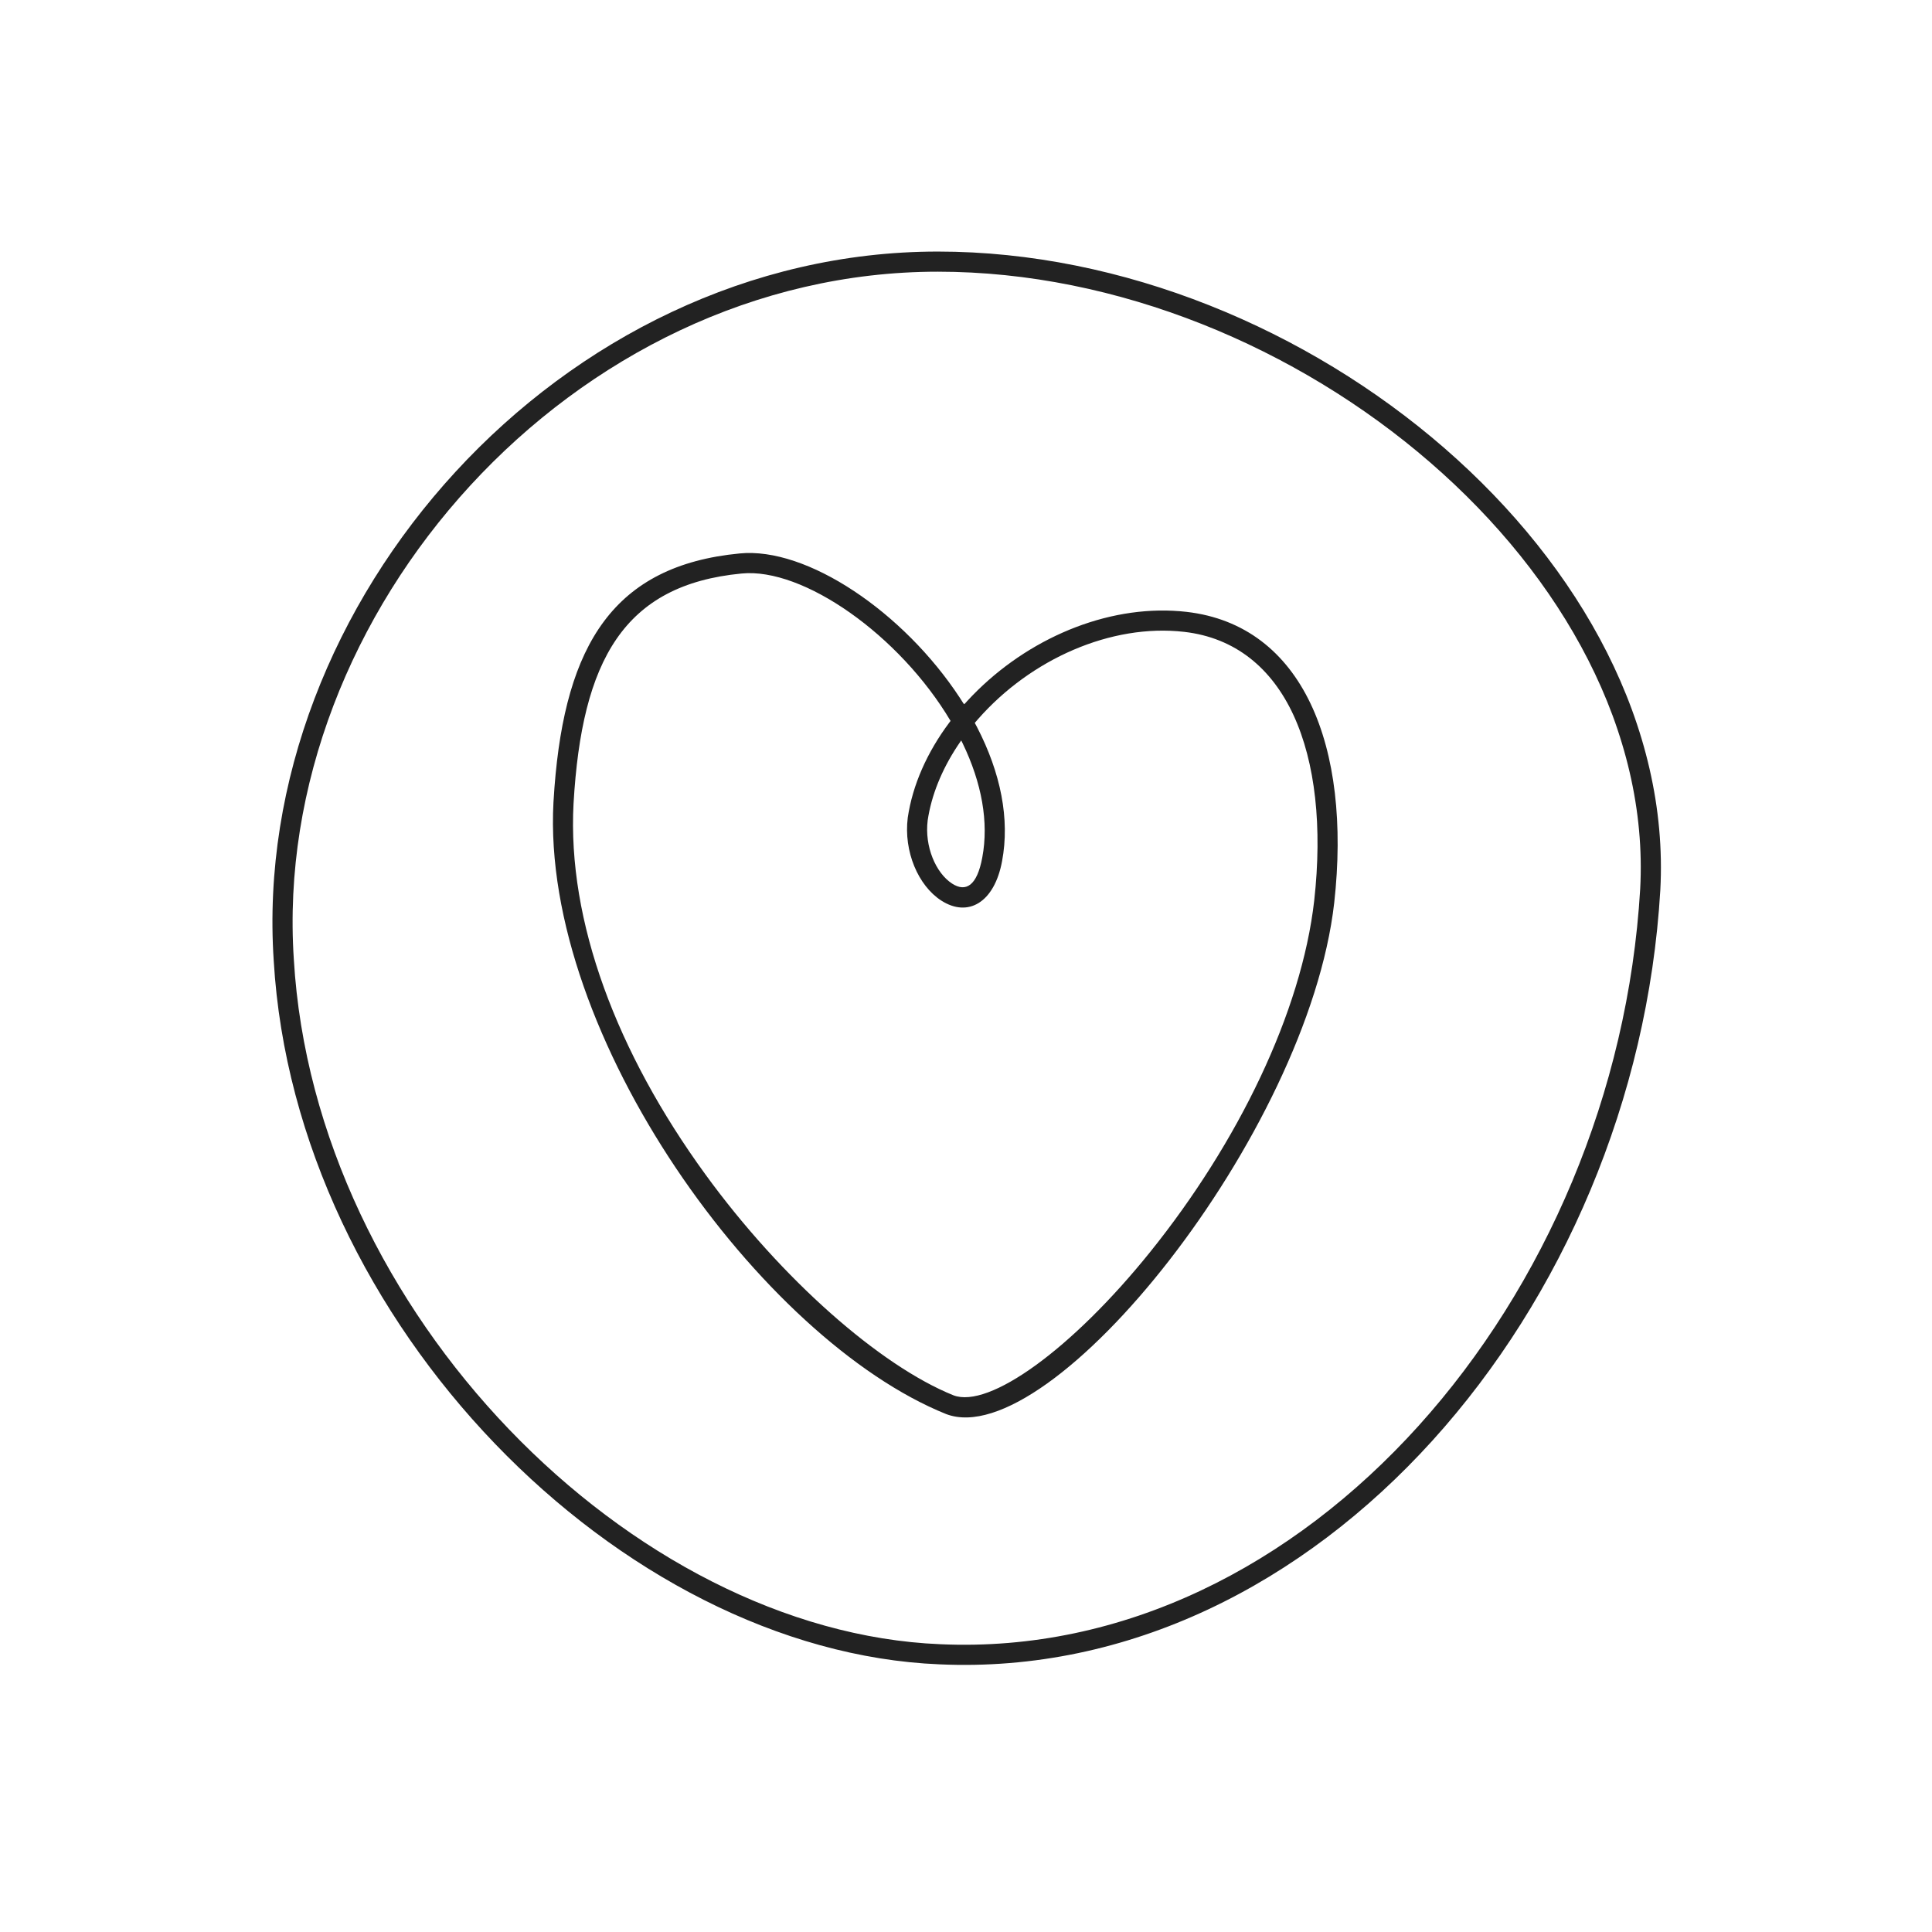 <svg xmlns="http://www.w3.org/2000/svg" width="96" height="96" viewBox="0 0 96 96">
    <path fill="#222" fill-rule="nonzero" d="M46.6 12.5c18.394 0 36.78 15.48 35.9 31.73-1.224 20.785-17.02 39.32-35.82 38.47-15.841-.647-32.017-16.921-33.079-34.967C12.421 29.936 27.876 12.5 46.6 12.5zm0 1c-18.133 0-33.143 16.935-32 34.17C15.63 65.213 31.397 81.076 46.722 81.7c18.19.823 33.584-17.24 34.778-37.527C82.347 28.556 64.465 13.5 46.6 13.5zm1.095 21.176l.193.3.012-.014.017.031.146-.162c2.67-2.899 6.545-4.662 10.226-4.482l.344.022.324.032c5.781.664 8.205 6.666 7.34 14.454-1.308 11.487-14.091 27.385-19.284 25.407C37.84 66.569 26.876 51.48 27.501 39.87l.05-.745c.547-7.094 2.94-11.023 9.2-11.624 3.342-.334 8.146 2.91 10.944 7.174zm-10.847-6.178c-5.849.56-7.937 4.299-8.349 11.429-.315 5.852 2.15 12.372 6.543 18.417 3.796 5.224 8.695 9.522 12.336 10.989 1.757.669 5.87-2.269 9.782-7.134 4.358-5.42 7.511-11.901 8.143-17.454.812-7.312-1.39-12.766-6.46-13.348-3.629-.417-7.616 1.347-10.24 4.33l-.167.193.111.208c1.176 2.272 1.64 4.567 1.245 6.663-.379 2.054-1.688 2.82-3.026 1.954-1.14-.739-1.871-2.434-1.66-4.118.24-1.624.961-3.248 2.067-4.726l.06-.079c-2.537-4.267-7.326-7.63-10.385-7.324zm10.913 8.294l-.195.289c-.78 1.188-1.287 2.446-1.47 3.681-.163 1.303.405 2.62 1.213 3.143.68.441 1.24.114 1.5-1.298.33-1.756-.027-3.708-.978-5.677l-.07-.138z"/>
</svg>
